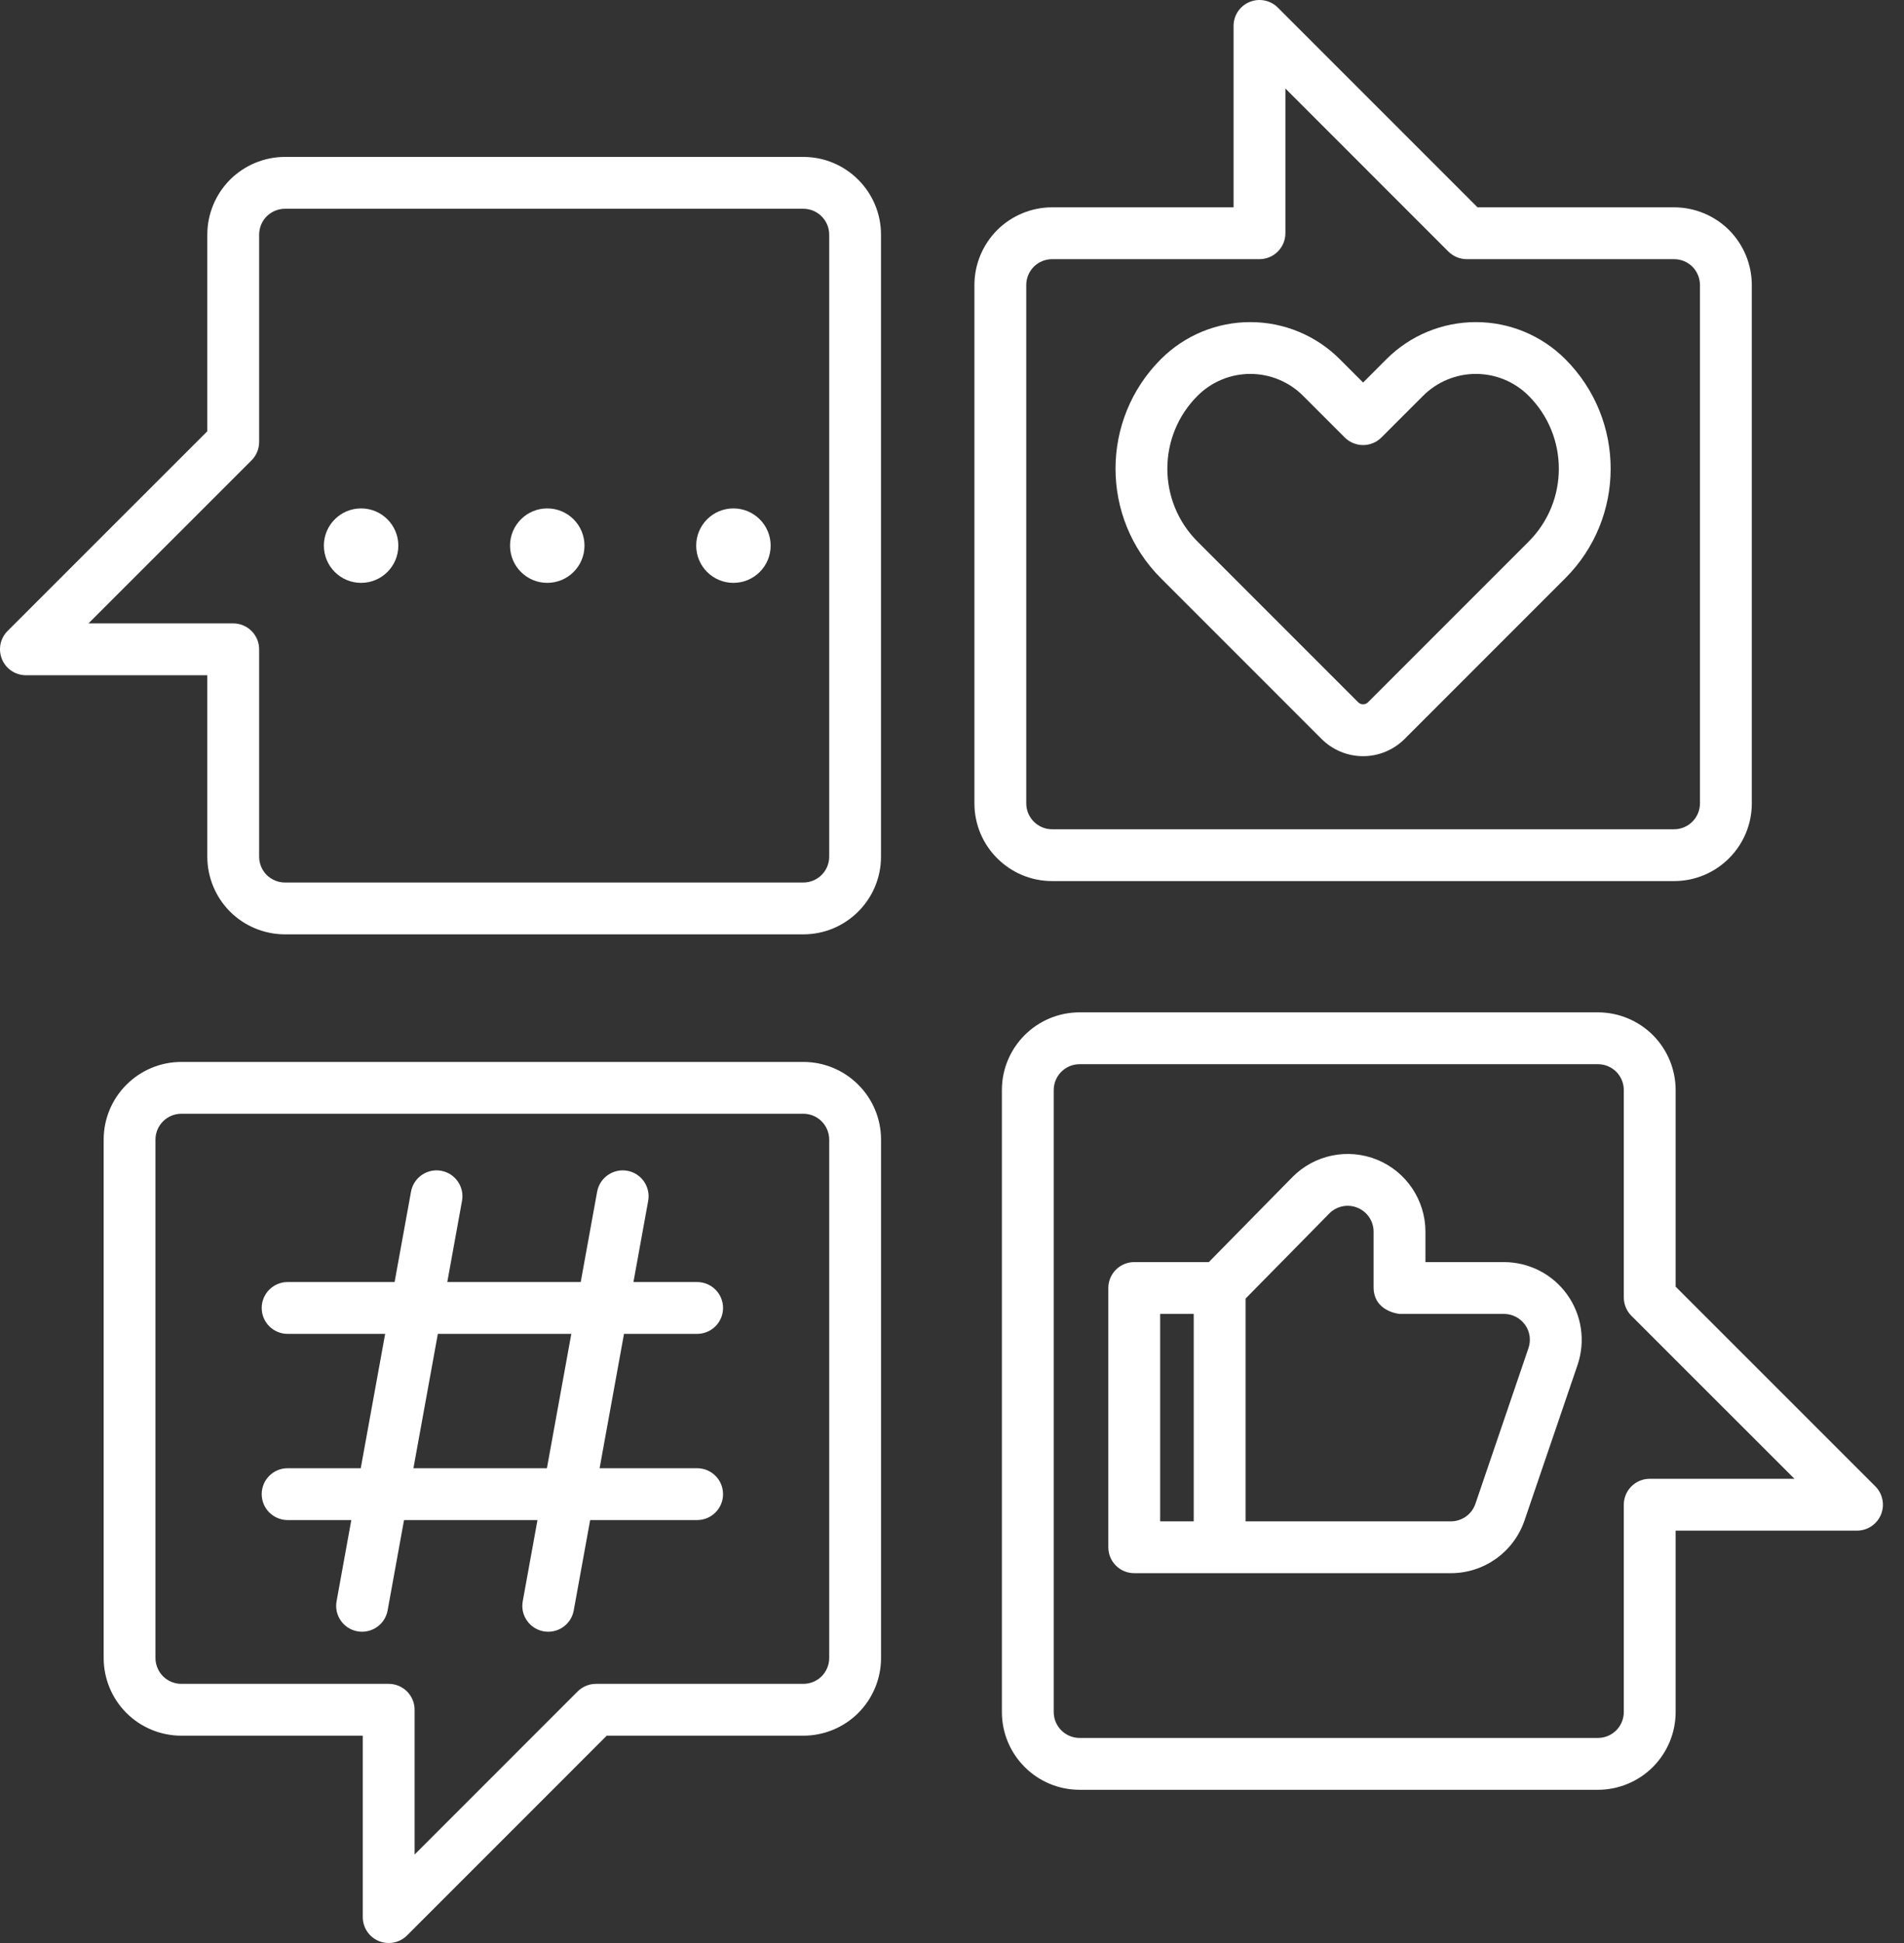 <svg width="49" height="50" viewBox="0 0 49 50" fill="none" xmlns="http://www.w3.org/2000/svg">
<rect x="0" y="0" width="49" height="50" fill="#333333" stroke="none"/>
<path fill-rule="evenodd" clip-rule="evenodd" d="M40.283 9.242L40.282 9.241C39.672 8.631 38.844 8.288 37.982 8.289C37.119 8.289 36.292 8.631 35.682 9.241L35.08 9.844L34.477 9.241C33.867 8.631 33.04 8.289 32.177 8.289C31.315 8.288 30.487 8.631 29.877 9.241L29.876 9.242C28.319 10.799 28.319 13.323 29.876 14.88C31.338 16.342 33.107 18.111 34.011 19.016C34.295 19.299 34.678 19.459 35.08 19.459C35.481 19.459 35.864 19.299 36.148 19.016C37.052 18.111 38.821 16.342 40.283 14.88C41.84 13.323 41.84 10.799 40.283 9.242ZM39.34 10.185C40.376 11.221 40.376 12.902 39.34 13.937C37.878 15.399 36.109 17.168 35.205 18.073C35.171 18.106 35.127 18.125 35.08 18.124C35.032 18.125 34.988 18.106 34.954 18.073L30.819 13.937C29.783 12.902 29.783 11.221 30.819 10.185L30.82 10.184C31.18 9.824 31.668 9.622 32.177 9.622C32.686 9.622 33.174 9.824 33.534 10.184L34.608 11.258C34.868 11.518 35.291 11.518 35.551 11.258L36.625 10.184C36.985 9.824 37.473 9.622 37.982 9.622C38.491 9.622 38.979 9.824 39.339 10.184L39.34 10.185Z" fill="white"/>
<path fill-rule="evenodd" clip-rule="evenodd" d="M25.077 20.673C25.077 17.659 25.077 10.35 25.077 7.336C25.077 6.805 25.288 6.297 25.663 5.92C26.039 5.546 26.547 5.335 27.078 5.335H31.746V0.667C31.746 0.397 31.909 0.153 32.158 0.051C32.406 -0.052 32.694 0.004 32.885 0.195L38.024 5.335H43.082C43.613 5.335 44.121 5.546 44.498 5.92C44.872 6.297 45.083 6.805 45.083 7.336C45.083 10.35 45.083 17.659 45.083 20.673C45.083 21.777 44.187 22.673 43.082 22.673H27.078C25.973 22.673 25.077 21.777 25.077 20.673ZM26.411 20.673C26.411 21.041 26.71 21.34 27.078 21.34H43.082C43.45 21.34 43.749 21.041 43.749 20.673V7.336C43.749 7.158 43.679 6.989 43.555 6.863C43.429 6.739 43.26 6.669 43.082 6.669H37.748C37.57 6.669 37.401 6.598 37.275 6.474L33.08 2.277V6.002C33.08 6.37 32.781 6.669 32.413 6.669H27.078C26.9 6.669 26.731 6.739 26.606 6.863C26.482 6.989 26.411 7.158 26.411 7.336V20.673Z" fill="white"/>
<path fill-rule="evenodd" clip-rule="evenodd" d="M14.945 32.991H11.511L11.89 30.903C11.957 30.541 11.715 30.193 11.354 30.128C10.991 30.062 10.644 30.303 10.578 30.664L10.155 32.991H7.402C7.034 32.991 6.735 33.29 6.735 33.658C6.735 34.026 7.034 34.325 7.402 34.325H9.912L9.284 37.782H7.402C7.034 37.782 6.735 38.081 6.735 38.449C6.735 38.817 7.034 39.116 7.402 39.116H9.041L8.662 41.205C8.596 41.566 8.837 41.914 9.198 41.979C9.561 42.045 9.908 41.805 9.975 41.443L10.398 39.116H13.832L13.453 41.205C13.386 41.566 13.628 41.914 13.989 41.979C14.352 42.045 14.699 41.805 14.765 41.443L15.188 39.116H17.941C18.309 39.116 18.608 38.817 18.608 38.449C18.608 38.081 18.309 37.782 17.941 37.782H15.431L16.059 34.325H17.941C18.309 34.325 18.608 34.026 18.608 33.658C18.608 33.29 18.309 32.991 17.941 32.991H16.302L16.681 30.903C16.747 30.541 16.506 30.193 16.145 30.128C15.782 30.062 15.435 30.303 15.368 30.664L14.945 32.991ZM14.703 34.325H11.268L10.64 37.782H14.075L14.703 34.325Z" fill="white"/>
<path fill-rule="evenodd" clip-rule="evenodd" d="M2.668 29.327C2.668 28.223 3.564 27.327 4.668 27.327H20.673C21.777 27.327 22.674 28.223 22.674 29.327C22.674 32.342 22.674 39.65 22.674 42.665C22.674 43.195 22.463 43.704 22.088 44.08C21.712 44.455 21.204 44.665 20.673 44.665H15.614L10.475 49.805C10.285 49.996 9.997 50.052 9.748 49.949C9.499 49.847 9.336 49.603 9.336 49.333V44.665H4.668C4.137 44.665 3.629 44.455 3.253 44.08C2.878 43.704 2.668 43.195 2.668 42.665V29.327ZM4.001 29.327V42.665C4.001 42.842 4.072 43.011 4.196 43.137C4.322 43.261 4.491 43.331 4.668 43.331H10.003C10.371 43.331 10.67 43.63 10.67 43.998V47.723L14.866 43.526C14.991 43.402 15.161 43.331 15.338 43.331C15.338 43.331 18.727 43.331 20.673 43.331C20.85 43.331 21.02 43.261 21.145 43.137C21.269 43.011 21.34 42.842 21.34 42.665V29.327C21.34 28.959 21.041 28.66 20.673 28.66H4.668C4.3 28.66 4.001 28.959 4.001 29.327Z" fill="white"/>
<path d="M18.875 14.999C18.346 14.999 17.917 14.571 17.917 14.041C17.917 13.512 18.346 13.083 18.875 13.083C19.404 13.083 19.833 13.512 19.833 14.041C19.833 14.571 19.404 14.999 18.875 14.999Z" fill="white"/>
<path d="M14.084 14.999C13.555 14.999 13.126 14.571 13.126 14.041C13.126 13.512 13.555 13.083 14.084 13.083C14.613 13.083 15.042 13.512 15.042 14.041C15.042 14.571 14.613 14.999 14.084 14.999Z" fill="white"/>
<path d="M9.293 14.999C8.764 14.999 8.335 14.571 8.335 14.041C8.335 13.512 8.764 13.083 9.293 13.083C9.822 13.083 10.251 13.512 10.251 14.041C10.251 14.571 9.822 14.999 9.293 14.999Z" fill="white"/>
<path fill-rule="evenodd" clip-rule="evenodd" d="M20.673 24.044C17.659 24.044 10.35 24.044 7.335 24.044C6.805 24.044 6.297 23.834 5.92 23.459C5.546 23.083 5.335 22.575 5.335 22.044V17.376H0.667C0.397 17.376 0.153 17.213 0.051 16.963C-0.052 16.715 0.004 16.427 0.195 16.237L5.335 11.098V6.039C5.335 5.508 5.546 5 5.92 4.624C6.297 4.249 6.805 4.038 7.335 4.038C10.35 4.038 17.659 4.038 20.673 4.038C21.777 4.038 22.673 4.935 22.673 6.039V22.044C22.673 23.148 21.777 24.044 20.673 24.044ZM20.673 22.71C21.041 22.71 21.34 22.412 21.34 22.044V6.039C21.34 5.671 21.041 5.372 20.673 5.372H7.335C7.158 5.372 6.989 5.443 6.863 5.567C6.739 5.692 6.669 5.862 6.669 6.039V11.374C6.669 11.551 6.598 11.721 6.474 11.846L2.277 16.042H6.002C6.37 16.042 6.669 16.341 6.669 16.709V22.044C6.669 22.221 6.739 22.39 6.863 22.516C6.989 22.64 7.158 22.71 7.335 22.71H20.673Z" fill="white"/>
<path fill-rule="evenodd" clip-rule="evenodd" d="M31.109 32.478H29.19C28.822 32.478 28.523 32.776 28.523 33.145V39.816C28.523 40.185 28.822 40.483 29.19 40.483H37.339C38.195 40.483 38.955 39.939 39.233 39.129L40.599 35.124C40.807 34.513 40.708 33.838 40.332 33.314C39.956 32.788 39.35 32.478 38.705 32.478H36.684V31.696C36.684 30.884 36.193 30.152 35.441 29.844C34.69 29.537 33.827 29.714 33.258 30.293L31.109 32.478ZM30.721 33.811V39.149H29.857V33.811H30.721ZM32.055 39.149H37.339C37.624 39.149 37.878 38.968 37.97 38.698L39.335 34.693C39.405 34.489 39.373 34.265 39.247 34.09C39.122 33.916 38.919 33.811 38.705 33.811H36.017C36.017 33.811 35.35 33.755 35.35 33.126V31.695C35.35 31.425 35.186 31.181 34.935 31.079C34.686 30.976 34.398 31.035 34.209 31.228L32.055 33.417V39.149Z" fill="white"/>
<path fill-rule="evenodd" clip-rule="evenodd" d="M27.785 46.057C26.68 46.057 25.784 45.16 25.784 44.056V28.051C25.784 26.947 26.68 26.051 27.785 26.051C30.799 26.051 38.108 26.051 41.122 26.051C41.653 26.051 42.161 26.262 42.537 26.636C42.912 27.012 43.123 27.521 43.123 28.051V33.11L48.263 38.249C48.453 38.44 48.51 38.728 48.407 38.976C48.304 39.225 48.06 39.388 47.791 39.388H43.123V44.056C43.123 44.587 42.912 45.095 42.537 45.471C42.161 45.846 41.653 46.057 41.122 46.057H27.785ZM27.785 44.723H41.122C41.299 44.723 41.469 44.652 41.594 44.528C41.718 44.403 41.789 44.233 41.789 44.056V38.721C41.789 38.353 42.088 38.054 42.456 38.054H46.181L41.983 33.858C41.859 33.733 41.789 33.564 41.789 33.386C41.789 33.386 41.789 29.997 41.789 28.051C41.789 27.874 41.718 27.705 41.594 27.579C41.469 27.455 41.299 27.385 41.122 27.385H27.785C27.417 27.385 27.118 27.683 27.118 28.051V44.056C27.118 44.424 27.417 44.723 27.785 44.723Z" fill="white"/>
</svg>
